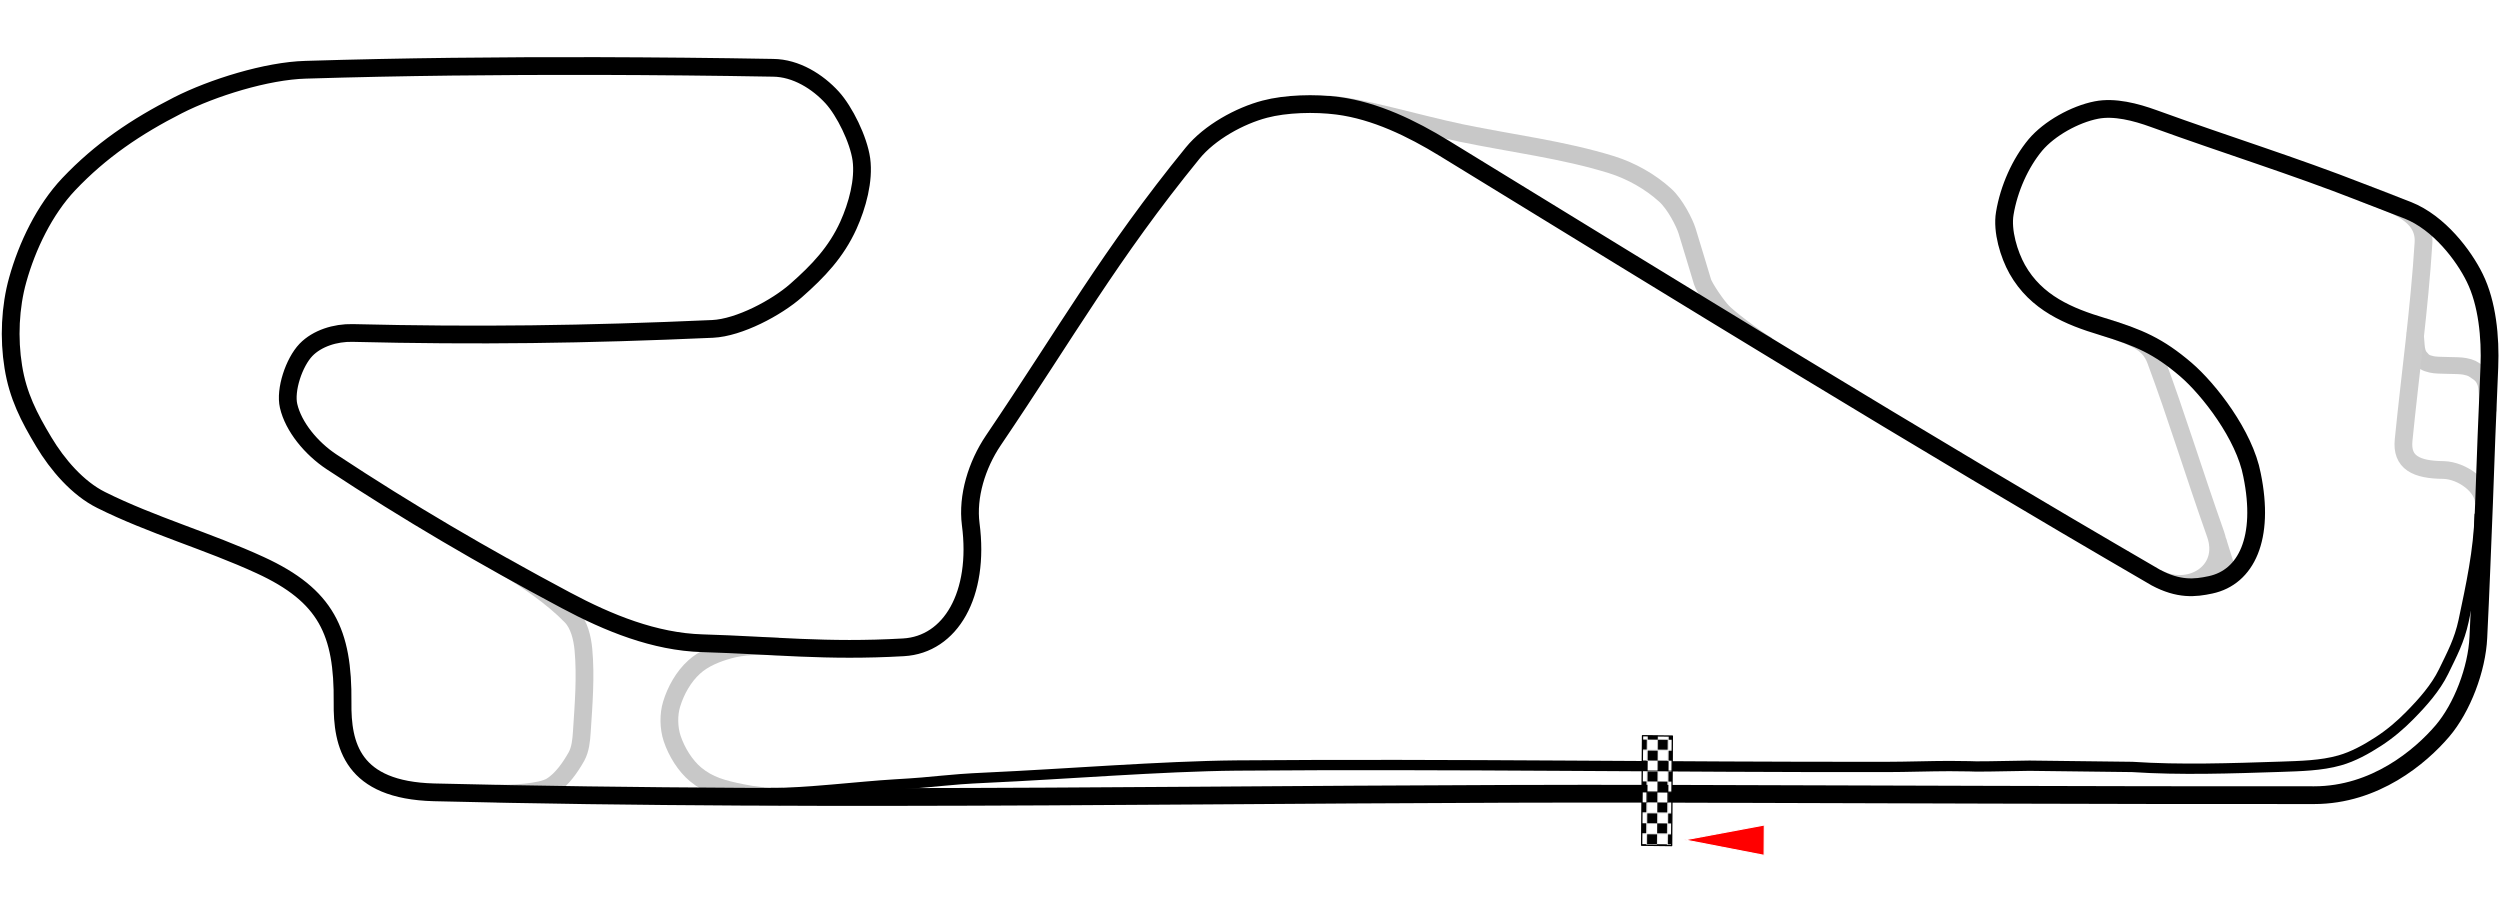 <?xml version="1.0" encoding="utf-8"?>
<!-- Generator: Adobe Illustrator 24.1.1, SVG Export Plug-In . SVG Version: 6.00 Build 0)  -->
<svg version="1.1"
	 id="svg3942" inkscape:output_extension="org.inkscape.output.svg.inkscape" sodipodi:version="0.32" xmlns:cc="http://creativecommons.org/ns#" xmlns:dc="http://purl.org/dc/elements/1.1/" xmlns:inkscape="http://www.inkscape.org/namespaces/inkscape" xmlns:rdf="http://www.w3.org/1999/02/22-rdf-syntax-ns#" xmlns:sodipodi="http://sodipodi.sourceforge.net/DTD/sodipodi-0.dtd" xmlns:svg="http://www.w3.org/2000/svg"
	 xmlns="http://www.w3.org/2000/svg" xmlns:xlink="http://www.w3.org/1999/xlink" x="0px" y="0px" viewBox="0 0 1408.5 517.7"
	 style="enable-background:new 0 0 1408.5 517.7;" xml:space="preserve">
<style type="text/css">
	.st0{fill:none;}
	.st1{fill:#FFFFFF;}
	.st2{fill:none;stroke:#CCCCCC;stroke-width:10;}
	.st3{fill:none;stroke:#CCCCCC;stroke-width:10;stroke-linejoin:round;}
	.st4{fill:none;stroke:#C8C8C8;stroke-width:10;stroke-linejoin:round;}
	.st5{fill:none;stroke:#C9C9C9;stroke-width:9.5;}
	.st6{fill:none;stroke:#000000;stroke-width:10;stroke-linejoin:round;}
	.st7{fill:none;stroke:#000000;stroke-width:5.8;stroke-linejoin:round;}
	.st8{fill:#FF0000;stroke:#FFFFFF;stroke-width:0.617;stroke-linecap:round;}
	
		.st9{fill:url(#rect3457_1_);stroke:#000000;stroke-width:0.75;stroke-linecap:round;stroke-linejoin:round;stroke-miterlimit:5.435;}
</style>
<pattern  y="517.7" width="18.2" height="18.1" patternUnits="userSpaceOnUse" id="pattern4166" viewBox="0 -18.1 18.2 18.1" style="overflow:visible;">
	<g>
		<rect y="-18.1" class="st0" width="18.2" height="18.1"/>
		<g id="g4907_2_" transform="translate(-1025.535,-1215.281)">
			<rect id="rect4899_2_" x="1025.5" y="1197.2" width="18.2" height="18.1"/>
			<rect id="rect4903_2_" x="1025.5" y="1206.2" class="st1" width="9.1" height="9.1"/>
			<rect id="rect4905_2_" x="1034.6" y="1197.1" class="st1" width="9.1" height="9.1"/>
		</g>
	</g>
</pattern>
<g>
	<path id="path299" class="st2" d="M1249.3,304.5l5.3,16.9"/>
	<path id="path1122" sodipodi:nodetypes="cssc" class="st3" d="M1184.7,183.9c17.2,5.8,26,8.5,29.9,19.1
		c11.7,31.4,20.9,61.9,33.6,97.8c7.7,21.6-15.3,35.1-33.5,24.5"/>
	<path id="path4476" sodipodi:nodetypes="cssssss" class="st4" d="M283.4,318.6c12.8,7.5,28,17.8,38.4,28.6
		c4.5,4.6,6.3,12.3,6.9,18.8c1.4,15.2,0.1,31-0.9,46.4c-0.3,4.7-0.8,9.8-3,13.8c-3.5,6.2-8.2,13-14.1,16.7c-6,3.8-23.5,4.4-30.7,4.2
		"/>
	<path id="path4478" sodipodi:nodetypes="csssssss" class="st4" d="M439.9,448.9c-8.6,0-14.6-0.7-21.7-2.1
		c-11-2.2-18.8-4.3-26.3-10.5c-5.8-4.8-10.7-12.7-13.2-20.2c-2-6-2.1-13.6-0.3-19.4c2.3-7.6,6.7-15.5,12.7-20.9
		c5.2-4.8,12.7-7.8,19.6-9.7c7.8-2.2,17.2-2.5,27.7-1.9"/>
	<path id="path4480" sodipodi:nodetypes="cssszszs" class="st4" d="M748.3,58.9c16.8,0.7,49.9,10.8,74.8,16
		c28.4,5.9,57.5,9.4,84.9,17.9c11.1,3.5,21.7,9.5,30.1,17.1c5.7,5.1,11,15.7,12.4,20.2c1.4,4.4,7.9,26.1,8.7,28.7
		c0.9,3.1,8,13.6,11.4,17c3.3,3.4,16.7,13.8,25.2,18.9"/>
	<path id="path4312" inkscape:connector-curvature="0" sodipodi:nodetypes="czzzzzzcc" class="st5" d="M1360.7,186.9
		c0,0,0.4,5.4,0.6,7.8s0.7,5.1,2.5,7c1.7,2,2.6,2.8,6.2,3.6c3.6,0.9,14.7,0.3,18.6,1.1c3.9,0.8,4.4,1.3,6.9,3s3.6,2.9,4.8,5.9
		s1.1,11.4,1.1,11.4l0.5,5.5"/>
	<path id="path977" sodipodi:nodetypes="ccssc" class="st3" d="M1399.4,283.5c0.1-9.6-12.4-18.4-22.6-18.7
		c-15.7-0.1-23.9-4.3-22.6-16.9c3.7-37.2,8.9-73.9,11.2-111.2c1.1-17.7-20.6-22.7-34.7-28.2"/>
	<path id="track" sodipodi:nodetypes="scssssccsssscssccsssccssssssscscssscsssssssscssssssss" class="st6" d="M336.5,37.2
		c-54.7-0.1-109,0.4-164.3,2.1c-21.9,0.6-52.4,10.1-71.9,20c-23.6,12-43.6,25.5-61.6,44.5c-13.6,14.4-23.4,34.8-28.7,53.8
		c-4.3,15.3-5.1,33.1-2.5,49.1C10.1,223,16.3,235,24.7,249c7.6,12.7,19,26.1,32.3,32.7c28.2,14.1,60.5,23.3,89.6,36.7
		c37.2,17.1,46.8,37.7,46.4,77.3c-0.3,24,5.3,49.5,51.5,50.7c231.1,5.7,460.1,0.3,691.4,0.8c130.8,0.3,239.6,0.9,367.9,0.8
		c34.3,0,59.9-21.7,72.2-36.1c11.2-13.1,19.5-35,20.3-52.8c1.3-26.2,2.2-51.2,3.2-75.5l0,0c0.9-25.1,1.8-50,3-76.8
		c0.7-16.8-1.2-36-8.2-50.2c-6.2-12.7-20.1-31.1-37.7-38.1c-8.9-3.5-17.5-6.8-25.8-10v0c-39.6-15.5-74.7-26.2-117.4-41.7
		c-10.2-3.7-22.1-6.8-32.3-4.8c-12.2,2.4-26.5,10.4-34.3,19.6c-8.6,10.3-15,24.7-17.3,38.6c-1.7,10,2.4,23.3,7,31.5
		c10.7,19,29.1,26.6,48.1,32.3c20.7,6.3,31.4,11,46.8,24.1c13.1,11.2,33.2,37.1,37.4,59.5c7.3,35.6-3.2,57.6-23.4,61.9
		c-8.8,1.9-17.9,2.8-30.8-4.1c-137.9-80.1-262.8-157.2-401-241.9c-18.3-11.2-38.7-21.1-59.8-23.9c-13.1-1.7-29.5-1.2-41.2,1.9
		c-14.1,3.7-31.1,13-40.7,24.8c-46.6,57.2-70.6,100.3-112.3,161.9c-9.3,13.8-14.7,31.5-12.7,47.1c5.2,39.6-11.3,67.9-37.9,69.4
		c-43.8,2.5-72.7-1.1-113.3-2.3c-26.9-0.8-52.9-11.4-76.9-24.2c-46.7-24.9-88.5-49.3-132-78c-11.5-7.6-21.5-19.8-24.2-31.5
		c-2.1-9,3-24.5,9.8-31.6c6.3-6.5,16.5-9.7,26.2-9.5c70,1.7,131.1,0.9,202.9-2.3c14.9-0.7,36-11.9,47-21.6
		c12.5-11,22.6-21.6,29.5-36.8c5-11.1,8.9-25.3,7.3-37.1c-1.6-11.3-9.5-27.2-16.4-34.8c-8.2-9-20.4-16.7-33.4-16.8
		C402.3,37.6,369.3,37.3,336.5,37.2L336.5,37.2z"/>
	<path id="pit" inkscape:connector-curvature="0" sodipodi:nodetypes="cssssssccssssss" class="st7" d="M1397.1,289.5
		c-0.6,20.8-4.9,40.4-9.1,60.3c-2.4,11.1-6.4,18.5-11.3,28.6c-4.5,9.2-11.8,17.4-19,24.7c-5.4,5.5-11.3,10.5-17.8,14.7
		c-6.6,4.3-14.2,8.5-21.7,10.6c-10.5,3-22.2,3.2-33.3,3.6c-27.8,0.9-56.4,1.9-83.6,0.1l-57.9-0.7c-44.5,0.8-20.5,0.3-45.1,0.2
		c-10.6,0-24.3,0.5-35,0.5c-122.2,0.2-244.7-1.8-366.8-0.8c-42,0.4-97.7,4.9-139.7,6.8c-26.6,1.2-26.4,2.4-53,3.9
		c-18.9,1.1-50.7,5-69.6,4.8"/>
	
		<path id="path3463" inkscape:flatsided="true" inkscape:randomized="0" inkscape:rounded="0" sodipodi:arg1="0.52359878" sodipodi:arg2="1.5707963" sodipodi:cx="1683.6964" sodipodi:cy="1391.4535" sodipodi:r1="14.134234" sodipodi:r2="7.0671172" sodipodi:sides="3" sodipodi:type="star" class="st8" d="
		M993.9,481.9l0.1-17.1l-44.9,8.4L993.9,481.9z"/>
	
		<pattern  id="rect3457_1_" xlink:href="#pattern4166" patternTransform="matrix(0.62 4.828542e-03 -4.828542e-03 0.62 -2178.201 -3055.953)">
	</pattern>
	<polygon id="rect3457" class="st9" points="924.9,476.2 941.8,476.4 942.2,414.7 925.4,414.5 	"/>
</g>
</svg>

